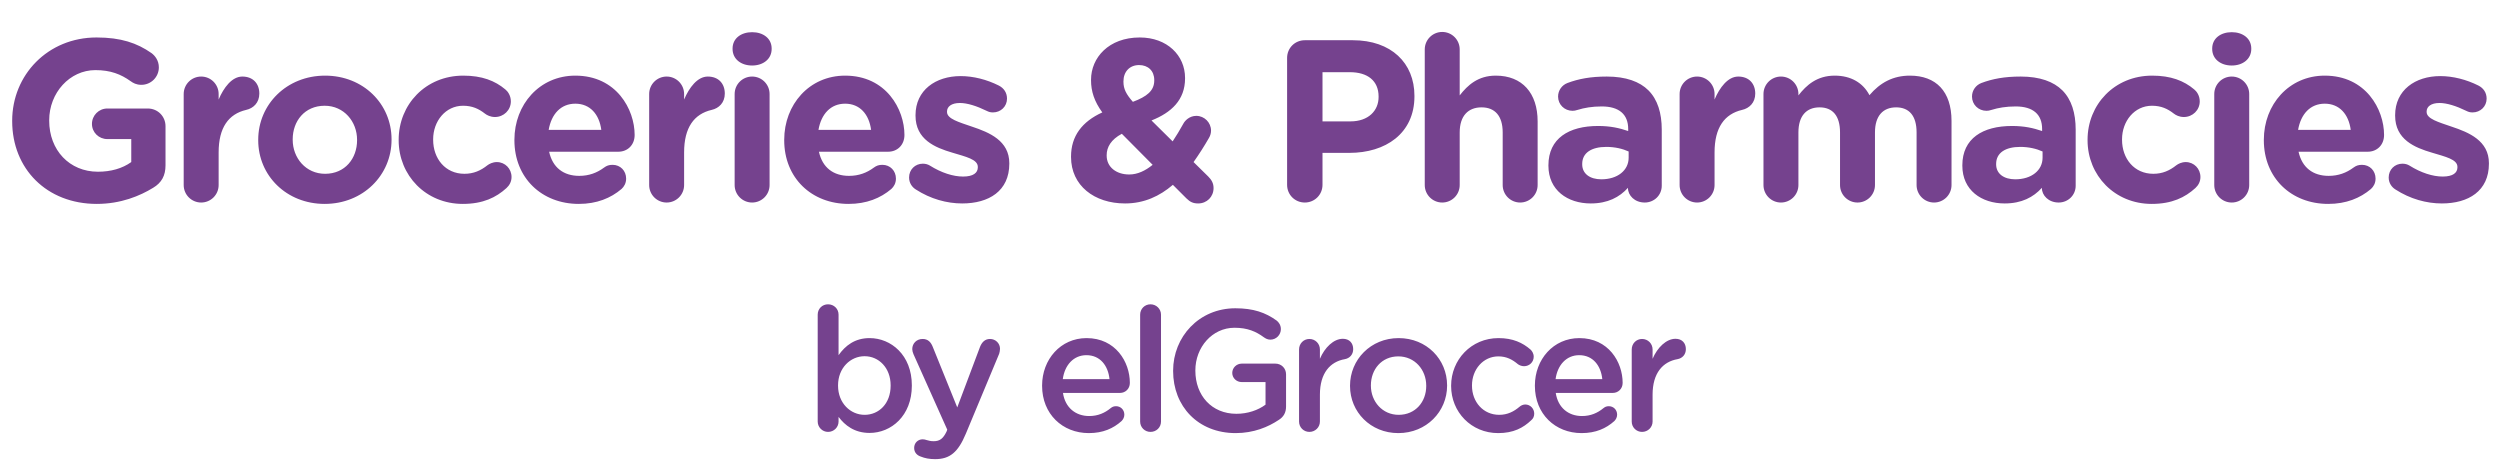 <svg width="174" height="33" viewBox="0 0 174 33" fill="none" xmlns="http://www.w3.org/2000/svg">
<path d="M6.736 14.192C3.248 14.192 0.848 11.744 0.848 8.432V8.4C0.848 5.216 3.328 2.608 6.72 2.608C8.416 2.608 9.536 2.992 10.544 3.696C10.784 3.872 11.056 4.208 11.056 4.688C11.056 5.36 10.512 5.904 9.84 5.904C9.488 5.904 9.264 5.776 9.088 5.648C8.416 5.168 7.696 4.88 6.64 4.88C4.848 4.88 3.424 6.464 3.424 8.368V8.4C3.424 10.448 4.832 11.952 6.816 11.952C7.712 11.952 8.512 11.728 9.136 11.28V9.68H7.472C6.88 9.68 6.4 9.216 6.4 8.624C6.4 8.032 6.88 7.552 7.472 7.552H10.288C10.976 7.552 11.52 8.096 11.52 8.784V11.504C11.52 12.224 11.248 12.72 10.656 13.072C9.744 13.632 8.416 14.192 6.736 14.192ZM12.785 12.88V6.544C12.785 5.872 13.329 5.328 14.001 5.328C14.673 5.328 15.217 5.872 15.217 6.544V6.928C15.569 6.096 16.145 5.328 16.865 5.328C17.617 5.328 18.049 5.824 18.049 6.512C18.049 7.152 17.633 7.536 17.137 7.648C15.905 7.936 15.217 8.88 15.217 10.608V12.88C15.217 13.552 14.673 14.096 14.001 14.096C13.329 14.096 12.785 13.552 12.785 12.88ZM22.596 14.192C19.94 14.192 17.972 12.224 17.972 9.76V9.728C17.972 7.264 19.956 5.264 22.628 5.264C25.284 5.264 27.252 7.232 27.252 9.696V9.728C27.252 12.192 25.268 14.192 22.596 14.192ZM22.628 12.096C24.02 12.096 24.852 11.024 24.852 9.76V9.728C24.852 8.464 23.94 7.36 22.596 7.36C21.204 7.36 20.372 8.432 20.372 9.696V9.728C20.372 10.992 21.284 12.096 22.628 12.096ZM32.211 14.192C29.635 14.192 27.747 12.208 27.747 9.76V9.728C27.747 7.28 29.619 5.264 32.243 5.264C33.539 5.264 34.451 5.616 35.171 6.224C35.331 6.352 35.555 6.64 35.555 7.056C35.555 7.664 35.059 8.144 34.451 8.144C34.131 8.144 33.891 8.016 33.747 7.904C33.315 7.568 32.867 7.36 32.227 7.36C31.011 7.36 30.147 8.432 30.147 9.696V9.728C30.147 11.04 30.995 12.096 32.323 12.096C32.963 12.096 33.459 11.872 33.923 11.504C34.051 11.408 34.291 11.28 34.579 11.28C35.155 11.28 35.603 11.744 35.603 12.32C35.603 12.64 35.459 12.896 35.251 13.088C34.531 13.744 33.619 14.192 32.211 14.192ZM38.187 9.04H41.851C41.707 7.952 41.067 7.216 40.043 7.216C39.035 7.216 38.379 7.936 38.187 9.04ZM43.259 13.152C42.507 13.792 41.531 14.192 40.283 14.192C37.707 14.192 35.803 12.384 35.803 9.76V9.728C35.803 7.28 37.547 5.264 40.043 5.264C42.907 5.264 44.171 7.616 44.171 9.392C44.171 10.096 43.675 10.56 43.035 10.56H38.219C38.459 11.664 39.227 12.24 40.315 12.24C40.987 12.24 41.547 12.032 42.043 11.664C42.219 11.536 42.379 11.472 42.635 11.472C43.179 11.472 43.579 11.888 43.579 12.432C43.579 12.752 43.435 12.992 43.259 13.152ZM45.182 12.88V6.544C45.182 5.872 45.726 5.328 46.398 5.328C47.07 5.328 47.614 5.872 47.614 6.544V6.928C47.966 6.096 48.542 5.328 49.262 5.328C50.014 5.328 50.446 5.824 50.446 6.512C50.446 7.152 50.03 7.536 49.534 7.648C48.302 7.936 47.614 8.88 47.614 10.608V12.88C47.614 13.552 47.07 14.096 46.398 14.096C45.726 14.096 45.182 13.552 45.182 12.88ZM50.987 3.408V3.376C50.987 2.672 51.579 2.24 52.347 2.24C53.115 2.24 53.707 2.672 53.707 3.376V3.408C53.707 4.112 53.115 4.56 52.347 4.56C51.579 4.56 50.987 4.112 50.987 3.408ZM51.131 12.88V6.544C51.131 5.872 51.675 5.328 52.347 5.328C53.019 5.328 53.563 5.872 53.563 6.544V12.88C53.563 13.552 53.019 14.096 52.347 14.096C51.675 14.096 51.131 13.552 51.131 12.88ZM56.965 9.04H60.629C60.485 7.952 59.845 7.216 58.821 7.216C57.813 7.216 57.157 7.936 56.965 9.04ZM62.037 13.152C61.285 13.792 60.309 14.192 59.061 14.192C56.485 14.192 54.581 12.384 54.581 9.76V9.728C54.581 7.28 56.325 5.264 58.821 5.264C61.685 5.264 62.949 7.616 62.949 9.392C62.949 10.096 62.453 10.56 61.813 10.56H56.997C57.237 11.664 58.005 12.24 59.093 12.24C59.765 12.24 60.325 12.032 60.821 11.664C60.997 11.536 61.157 11.472 61.413 11.472C61.957 11.472 62.357 11.888 62.357 12.432C62.357 12.752 62.213 12.992 62.037 13.152ZM66.968 14.16C65.912 14.16 64.776 13.856 63.736 13.184C63.48 13.024 63.272 12.736 63.272 12.352C63.272 11.808 63.688 11.392 64.232 11.392C64.408 11.392 64.584 11.44 64.712 11.52C65.528 12.032 66.344 12.288 67.032 12.288C67.736 12.288 68.056 12.032 68.056 11.648V11.616C68.056 11.088 67.224 10.912 66.28 10.624C65.08 10.272 63.72 9.712 63.72 8.048V8.016C63.72 6.272 65.128 5.296 66.856 5.296C67.752 5.296 68.68 5.536 69.512 5.952C69.864 6.128 70.088 6.448 70.088 6.864C70.088 7.408 69.656 7.824 69.112 7.824C68.936 7.824 68.824 7.792 68.664 7.712C67.976 7.376 67.32 7.168 66.808 7.168C66.216 7.168 65.912 7.424 65.912 7.76V7.792C65.912 8.272 66.728 8.496 67.656 8.816C68.856 9.216 70.248 9.792 70.248 11.36V11.392C70.248 13.296 68.824 14.16 66.968 14.16ZM83.392 14.16C83.056 14.16 82.832 14.064 82.576 13.808L81.632 12.864C80.72 13.648 79.632 14.16 78.304 14.16C76.16 14.16 74.544 12.912 74.544 10.928V10.896C74.544 9.472 75.312 8.464 76.72 7.824C76.16 7.056 75.936 6.352 75.936 5.584V5.552C75.936 4.016 77.168 2.608 79.328 2.608C81.232 2.608 82.48 3.856 82.48 5.424V5.456C82.48 6.96 81.52 7.84 80.144 8.384L81.616 9.84C81.872 9.456 82.112 9.056 82.352 8.624C82.464 8.4 82.784 8.064 83.264 8.064C83.824 8.064 84.288 8.528 84.288 9.088C84.288 9.264 84.24 9.44 84.144 9.6C83.824 10.16 83.456 10.736 83.072 11.28L84.096 12.288C84.32 12.512 84.464 12.752 84.464 13.088C84.464 13.696 84 14.16 83.392 14.16ZM78.848 7.088C79.824 6.72 80.336 6.32 80.336 5.6V5.568C80.336 4.928 79.904 4.528 79.28 4.528C78.624 4.528 78.192 4.992 78.192 5.664V5.696C78.192 6.192 78.384 6.56 78.848 7.088ZM78.592 12.144C79.168 12.144 79.712 11.888 80.224 11.472L78.08 9.312C77.328 9.712 77.024 10.24 77.024 10.8V10.832C77.024 11.616 77.68 12.144 78.592 12.144ZM89.582 12.864V4.032C89.582 3.344 90.126 2.8 90.814 2.8H94.157C96.829 2.8 98.445 4.384 98.445 6.672V6.704C98.445 9.296 96.43 10.64 93.918 10.64H92.046V12.864C92.046 13.552 91.501 14.096 90.814 14.096C90.126 14.096 89.582 13.552 89.582 12.864ZM92.046 8.448H93.998C95.23 8.448 95.95 7.712 95.95 6.752V6.72C95.95 5.616 95.181 5.024 93.95 5.024H92.046V8.448ZM99.163 12.88V3.44C99.163 2.768 99.707 2.224 100.379 2.224C101.051 2.224 101.595 2.768 101.595 3.44V6.64C102.155 5.92 102.875 5.264 104.107 5.264C105.947 5.264 107.019 6.48 107.019 8.448V12.88C107.019 13.552 106.475 14.096 105.803 14.096C105.131 14.096 104.587 13.552 104.587 12.88V9.216C104.587 8.064 104.043 7.472 103.115 7.472C102.187 7.472 101.595 8.064 101.595 9.216V12.88C101.595 13.552 101.051 14.096 100.379 14.096C99.707 14.096 99.163 13.552 99.163 12.88ZM110.714 14.16C109.098 14.16 107.77 13.232 107.77 11.536V11.504C107.77 9.632 109.194 8.768 111.226 8.768C112.09 8.768 112.714 8.912 113.322 9.12V8.976C113.322 7.968 112.698 7.408 111.482 7.408C110.81 7.408 110.266 7.504 109.802 7.648C109.658 7.696 109.562 7.712 109.45 7.712C108.89 7.712 108.442 7.28 108.442 6.72C108.442 6.288 108.714 5.92 109.098 5.776C109.866 5.488 110.698 5.328 111.834 5.328C113.162 5.328 114.122 5.68 114.73 6.288C115.37 6.928 115.658 7.872 115.658 9.024V12.928C115.658 13.584 115.13 14.096 114.474 14.096C113.77 14.096 113.306 13.6 113.306 13.088V13.072C112.714 13.728 111.898 14.16 110.714 14.16ZM111.45 12.48C112.586 12.48 113.354 11.856 113.354 10.976V10.544C112.938 10.352 112.394 10.224 111.802 10.224C110.762 10.224 110.122 10.64 110.122 11.408V11.44C110.122 12.096 110.666 12.48 111.45 12.48ZM116.901 12.88V6.544C116.901 5.872 117.445 5.328 118.117 5.328C118.789 5.328 119.333 5.872 119.333 6.544V6.928C119.685 6.096 120.261 5.328 120.981 5.328C121.733 5.328 122.165 5.824 122.165 6.512C122.165 7.152 121.749 7.536 121.253 7.648C120.021 7.936 119.333 8.88 119.333 10.608V12.88C119.333 13.552 118.789 14.096 118.117 14.096C117.445 14.096 116.901 13.552 116.901 12.88ZM122.738 12.88V6.544C122.738 5.872 123.282 5.328 123.954 5.328C124.626 5.328 125.17 5.872 125.17 6.544V6.64C125.73 5.92 126.466 5.264 127.698 5.264C128.818 5.264 129.666 5.76 130.114 6.624C130.866 5.744 131.762 5.264 132.93 5.264C134.738 5.264 135.826 6.352 135.826 8.416V12.88C135.826 13.552 135.282 14.096 134.61 14.096C133.938 14.096 133.394 13.552 133.394 12.88V9.216C133.394 8.064 132.882 7.472 131.97 7.472C131.058 7.472 130.498 8.064 130.498 9.216V12.88C130.498 13.552 129.954 14.096 129.282 14.096C128.61 14.096 128.066 13.552 128.066 12.88V9.216C128.066 8.064 127.554 7.472 126.642 7.472C125.73 7.472 125.17 8.064 125.17 9.216V12.88C125.17 13.552 124.626 14.096 123.954 14.096C123.282 14.096 122.738 13.552 122.738 12.88ZM139.523 14.16C137.907 14.16 136.579 13.232 136.579 11.536V11.504C136.579 9.632 138.003 8.768 140.035 8.768C140.899 8.768 141.523 8.912 142.131 9.12V8.976C142.131 7.968 141.507 7.408 140.291 7.408C139.619 7.408 139.075 7.504 138.611 7.648C138.467 7.696 138.371 7.712 138.259 7.712C137.699 7.712 137.251 7.28 137.251 6.72C137.251 6.288 137.523 5.92 137.907 5.776C138.675 5.488 139.507 5.328 140.643 5.328C141.971 5.328 142.931 5.68 143.539 6.288C144.179 6.928 144.467 7.872 144.467 9.024V12.928C144.467 13.584 143.939 14.096 143.283 14.096C142.579 14.096 142.115 13.6 142.115 13.088V13.072C141.523 13.728 140.707 14.16 139.523 14.16ZM140.259 12.48C141.395 12.48 142.163 11.856 142.163 10.976V10.544C141.747 10.352 141.203 10.224 140.611 10.224C139.571 10.224 138.931 10.64 138.931 11.408V11.44C138.931 12.096 139.475 12.48 140.259 12.48ZM149.758 14.192C147.182 14.192 145.294 12.208 145.294 9.76V9.728C145.294 7.28 147.166 5.264 149.79 5.264C151.086 5.264 151.998 5.616 152.718 6.224C152.878 6.352 153.102 6.64 153.102 7.056C153.102 7.664 152.606 8.144 151.998 8.144C151.678 8.144 151.438 8.016 151.294 7.904C150.862 7.568 150.414 7.36 149.774 7.36C148.558 7.36 147.694 8.432 147.694 9.696V9.728C147.694 11.04 148.542 12.096 149.87 12.096C150.51 12.096 151.006 11.872 151.47 11.504C151.598 11.408 151.838 11.28 152.126 11.28C152.702 11.28 153.15 11.744 153.15 12.32C153.15 12.64 153.006 12.896 152.798 13.088C152.078 13.744 151.166 14.192 149.758 14.192ZM153.969 3.408V3.376C153.969 2.672 154.561 2.24 155.329 2.24C156.097 2.24 156.689 2.672 156.689 3.376V3.408C156.689 4.112 156.097 4.56 155.329 4.56C154.561 4.56 153.969 4.112 153.969 3.408ZM154.113 12.88V6.544C154.113 5.872 154.657 5.328 155.329 5.328C156.001 5.328 156.545 5.872 156.545 6.544V12.88C156.545 13.552 156.001 14.096 155.329 14.096C154.657 14.096 154.113 13.552 154.113 12.88ZM159.947 9.04H163.611C163.467 7.952 162.827 7.216 161.803 7.216C160.795 7.216 160.139 7.936 159.947 9.04ZM165.019 13.152C164.267 13.792 163.291 14.192 162.043 14.192C159.467 14.192 157.563 12.384 157.563 9.76V9.728C157.563 7.28 159.307 5.264 161.803 5.264C164.667 5.264 165.931 7.616 165.931 9.392C165.931 10.096 165.435 10.56 164.795 10.56H159.979C160.219 11.664 160.987 12.24 162.075 12.24C162.747 12.24 163.307 12.032 163.803 11.664C163.979 11.536 164.139 11.472 164.395 11.472C164.939 11.472 165.339 11.888 165.339 12.432C165.339 12.752 165.195 12.992 165.019 13.152ZM169.949 14.16C168.893 14.16 167.757 13.856 166.717 13.184C166.461 13.024 166.253 12.736 166.253 12.352C166.253 11.808 166.669 11.392 167.213 11.392C167.389 11.392 167.565 11.44 167.693 11.52C168.509 12.032 169.325 12.288 170.013 12.288C170.717 12.288 171.037 12.032 171.037 11.648V11.616C171.037 11.088 170.205 10.912 169.261 10.624C168.061 10.272 166.701 9.712 166.701 8.048V8.016C166.701 6.272 168.109 5.296 169.837 5.296C170.733 5.296 171.661 5.536 172.493 5.952C172.845 6.128 173.069 6.448 173.069 6.864C173.069 7.408 172.637 7.824 172.093 7.824C171.917 7.824 171.805 7.792 171.645 7.712C170.957 7.376 170.301 7.168 169.789 7.168C169.197 7.168 168.893 7.424 168.893 7.76V7.792C168.893 8.272 169.709 8.496 170.637 8.816C171.837 9.216 173.229 9.792 173.229 11.36V11.392C173.229 13.296 171.805 14.16 169.949 14.16Z" fill="#75428E"/>
<path d="M56.912 29.34V21.9C56.912 21.492 57.224 21.18 57.632 21.18C58.04 21.18 58.364 21.492 58.364 21.9V24.72C58.832 24.06 59.492 23.532 60.524 23.532C62.012 23.532 63.464 24.708 63.464 26.82V26.844C63.464 28.944 62.024 30.132 60.524 30.132C59.468 30.132 58.808 29.604 58.364 29.016V29.34C58.364 29.736 58.04 30.06 57.632 30.06C57.236 30.06 56.912 29.736 56.912 29.34ZM60.176 28.872C61.172 28.872 61.988 28.092 61.988 26.844V26.82C61.988 25.596 61.16 24.792 60.176 24.792C59.192 24.792 58.328 25.608 58.328 26.82V26.844C58.328 28.056 59.192 28.872 60.176 28.872ZM65.089 31.956C64.681 31.956 64.381 31.896 64.081 31.776C63.865 31.704 63.625 31.524 63.625 31.176C63.625 30.816 63.901 30.576 64.213 30.576C64.333 30.576 64.405 30.6 64.477 30.624C64.645 30.672 64.777 30.708 64.981 30.708C65.413 30.708 65.641 30.528 65.881 30.036L65.929 29.904L63.577 24.648C63.529 24.54 63.493 24.396 63.493 24.3C63.493 23.892 63.805 23.592 64.213 23.592C64.585 23.592 64.789 23.808 64.921 24.144L66.625 28.356L68.209 24.144C68.329 23.844 68.533 23.592 68.905 23.592C69.289 23.592 69.601 23.892 69.601 24.276C69.601 24.396 69.565 24.552 69.541 24.624L67.225 30.18C66.685 31.476 66.109 31.956 65.089 31.956ZM73.97 26.388H77.222C77.126 25.452 76.574 24.72 75.614 24.72C74.726 24.72 74.102 25.404 73.97 26.388ZM78.062 29.304C77.486 29.82 76.766 30.144 75.782 30.144C73.946 30.144 72.53 28.812 72.53 26.856V26.832C72.53 25.02 73.814 23.532 75.626 23.532C77.642 23.532 78.638 25.188 78.638 26.652C78.638 27.06 78.326 27.348 77.954 27.348H73.982C74.138 28.38 74.87 28.956 75.806 28.956C76.418 28.956 76.898 28.74 77.306 28.404C77.414 28.32 77.51 28.272 77.678 28.272C78.002 28.272 78.254 28.524 78.254 28.86C78.254 29.04 78.17 29.196 78.062 29.304ZM79.354 29.34V21.9C79.354 21.504 79.666 21.18 80.074 21.18C80.482 21.18 80.806 21.504 80.806 21.9V29.34C80.806 29.748 80.482 30.06 80.074 30.06C79.678 30.06 79.354 29.748 79.354 29.34ZM86.005 30.144C83.377 30.144 81.649 28.272 81.649 25.824V25.8C81.649 23.448 83.449 21.456 85.981 21.456C87.241 21.456 88.081 21.756 88.849 22.308C88.993 22.416 89.149 22.62 89.149 22.908C89.149 23.304 88.825 23.64 88.417 23.64C88.225 23.64 88.081 23.556 87.961 23.472C87.421 23.076 86.833 22.812 85.921 22.812C84.373 22.812 83.197 24.168 83.197 25.776V25.8C83.197 27.528 84.337 28.8 86.053 28.8C86.845 28.8 87.565 28.548 88.081 28.164V26.592H86.425C86.065 26.592 85.765 26.316 85.765 25.956C85.765 25.596 86.065 25.308 86.425 25.308H88.765C89.185 25.308 89.509 25.632 89.509 26.052V28.296C89.509 28.716 89.341 29.016 88.993 29.232C88.273 29.712 87.265 30.144 86.005 30.144ZM90.414 29.34V24.324C90.414 23.916 90.726 23.592 91.134 23.592C91.542 23.592 91.866 23.916 91.866 24.324V24.972C92.202 24.18 92.826 23.58 93.462 23.58C93.918 23.58 94.182 23.88 94.182 24.3C94.182 24.684 93.93 24.936 93.606 24.996C92.574 25.176 91.866 25.968 91.866 27.468V29.34C91.866 29.736 91.542 30.06 91.134 30.06C90.738 30.06 90.414 29.748 90.414 29.34ZM97.322 30.144C95.39 30.144 93.962 28.668 93.962 26.868V26.844C93.962 25.032 95.402 23.532 97.346 23.532C99.29 23.532 100.718 25.008 100.718 26.82V26.844C100.718 28.644 99.278 30.144 97.322 30.144ZM97.346 28.872C98.522 28.872 99.266 27.96 99.266 26.868V26.844C99.266 25.728 98.462 24.804 97.322 24.804C96.158 24.804 95.414 25.716 95.414 26.82V26.844C95.414 27.948 96.218 28.872 97.346 28.872ZM104.274 30.144C102.39 30.144 100.998 28.668 100.998 26.868V26.844C100.998 25.044 102.39 23.532 104.298 23.532C105.294 23.532 105.978 23.856 106.518 24.324C106.614 24.408 106.746 24.588 106.746 24.828C106.746 25.2 106.446 25.488 106.074 25.488C105.894 25.488 105.738 25.416 105.642 25.344C105.27 25.032 104.862 24.804 104.286 24.804C103.23 24.804 102.45 25.716 102.45 26.82V26.844C102.45 27.972 103.23 28.872 104.346 28.872C104.922 28.872 105.366 28.644 105.762 28.308C105.846 28.236 105.99 28.152 106.158 28.152C106.506 28.152 106.782 28.44 106.782 28.788C106.782 28.98 106.71 29.136 106.578 29.244C106.014 29.784 105.33 30.144 104.274 30.144ZM108.268 26.388H111.52C111.424 25.452 110.872 24.72 109.912 24.72C109.024 24.72 108.4 25.404 108.268 26.388ZM112.36 29.304C111.784 29.82 111.064 30.144 110.08 30.144C108.244 30.144 106.828 28.812 106.828 26.856V26.832C106.828 25.02 108.112 23.532 109.924 23.532C111.94 23.532 112.936 25.188 112.936 26.652C112.936 27.06 112.624 27.348 112.252 27.348H108.28C108.436 28.38 109.168 28.956 110.104 28.956C110.716 28.956 111.196 28.74 111.604 28.404C111.712 28.32 111.808 28.272 111.976 28.272C112.3 28.272 112.552 28.524 112.552 28.86C112.552 29.04 112.468 29.196 112.36 29.304ZM113.568 29.34V24.324C113.568 23.916 113.88 23.592 114.288 23.592C114.696 23.592 115.02 23.916 115.02 24.324V24.972C115.356 24.18 115.98 23.58 116.616 23.58C117.072 23.58 117.336 23.88 117.336 24.3C117.336 24.684 117.084 24.936 116.76 24.996C115.728 25.176 115.02 25.968 115.02 27.468V29.34C115.02 29.736 114.696 30.06 114.288 30.06C113.892 30.06 113.568 29.748 113.568 29.34Z" fill="#75428E"/>
</svg>
